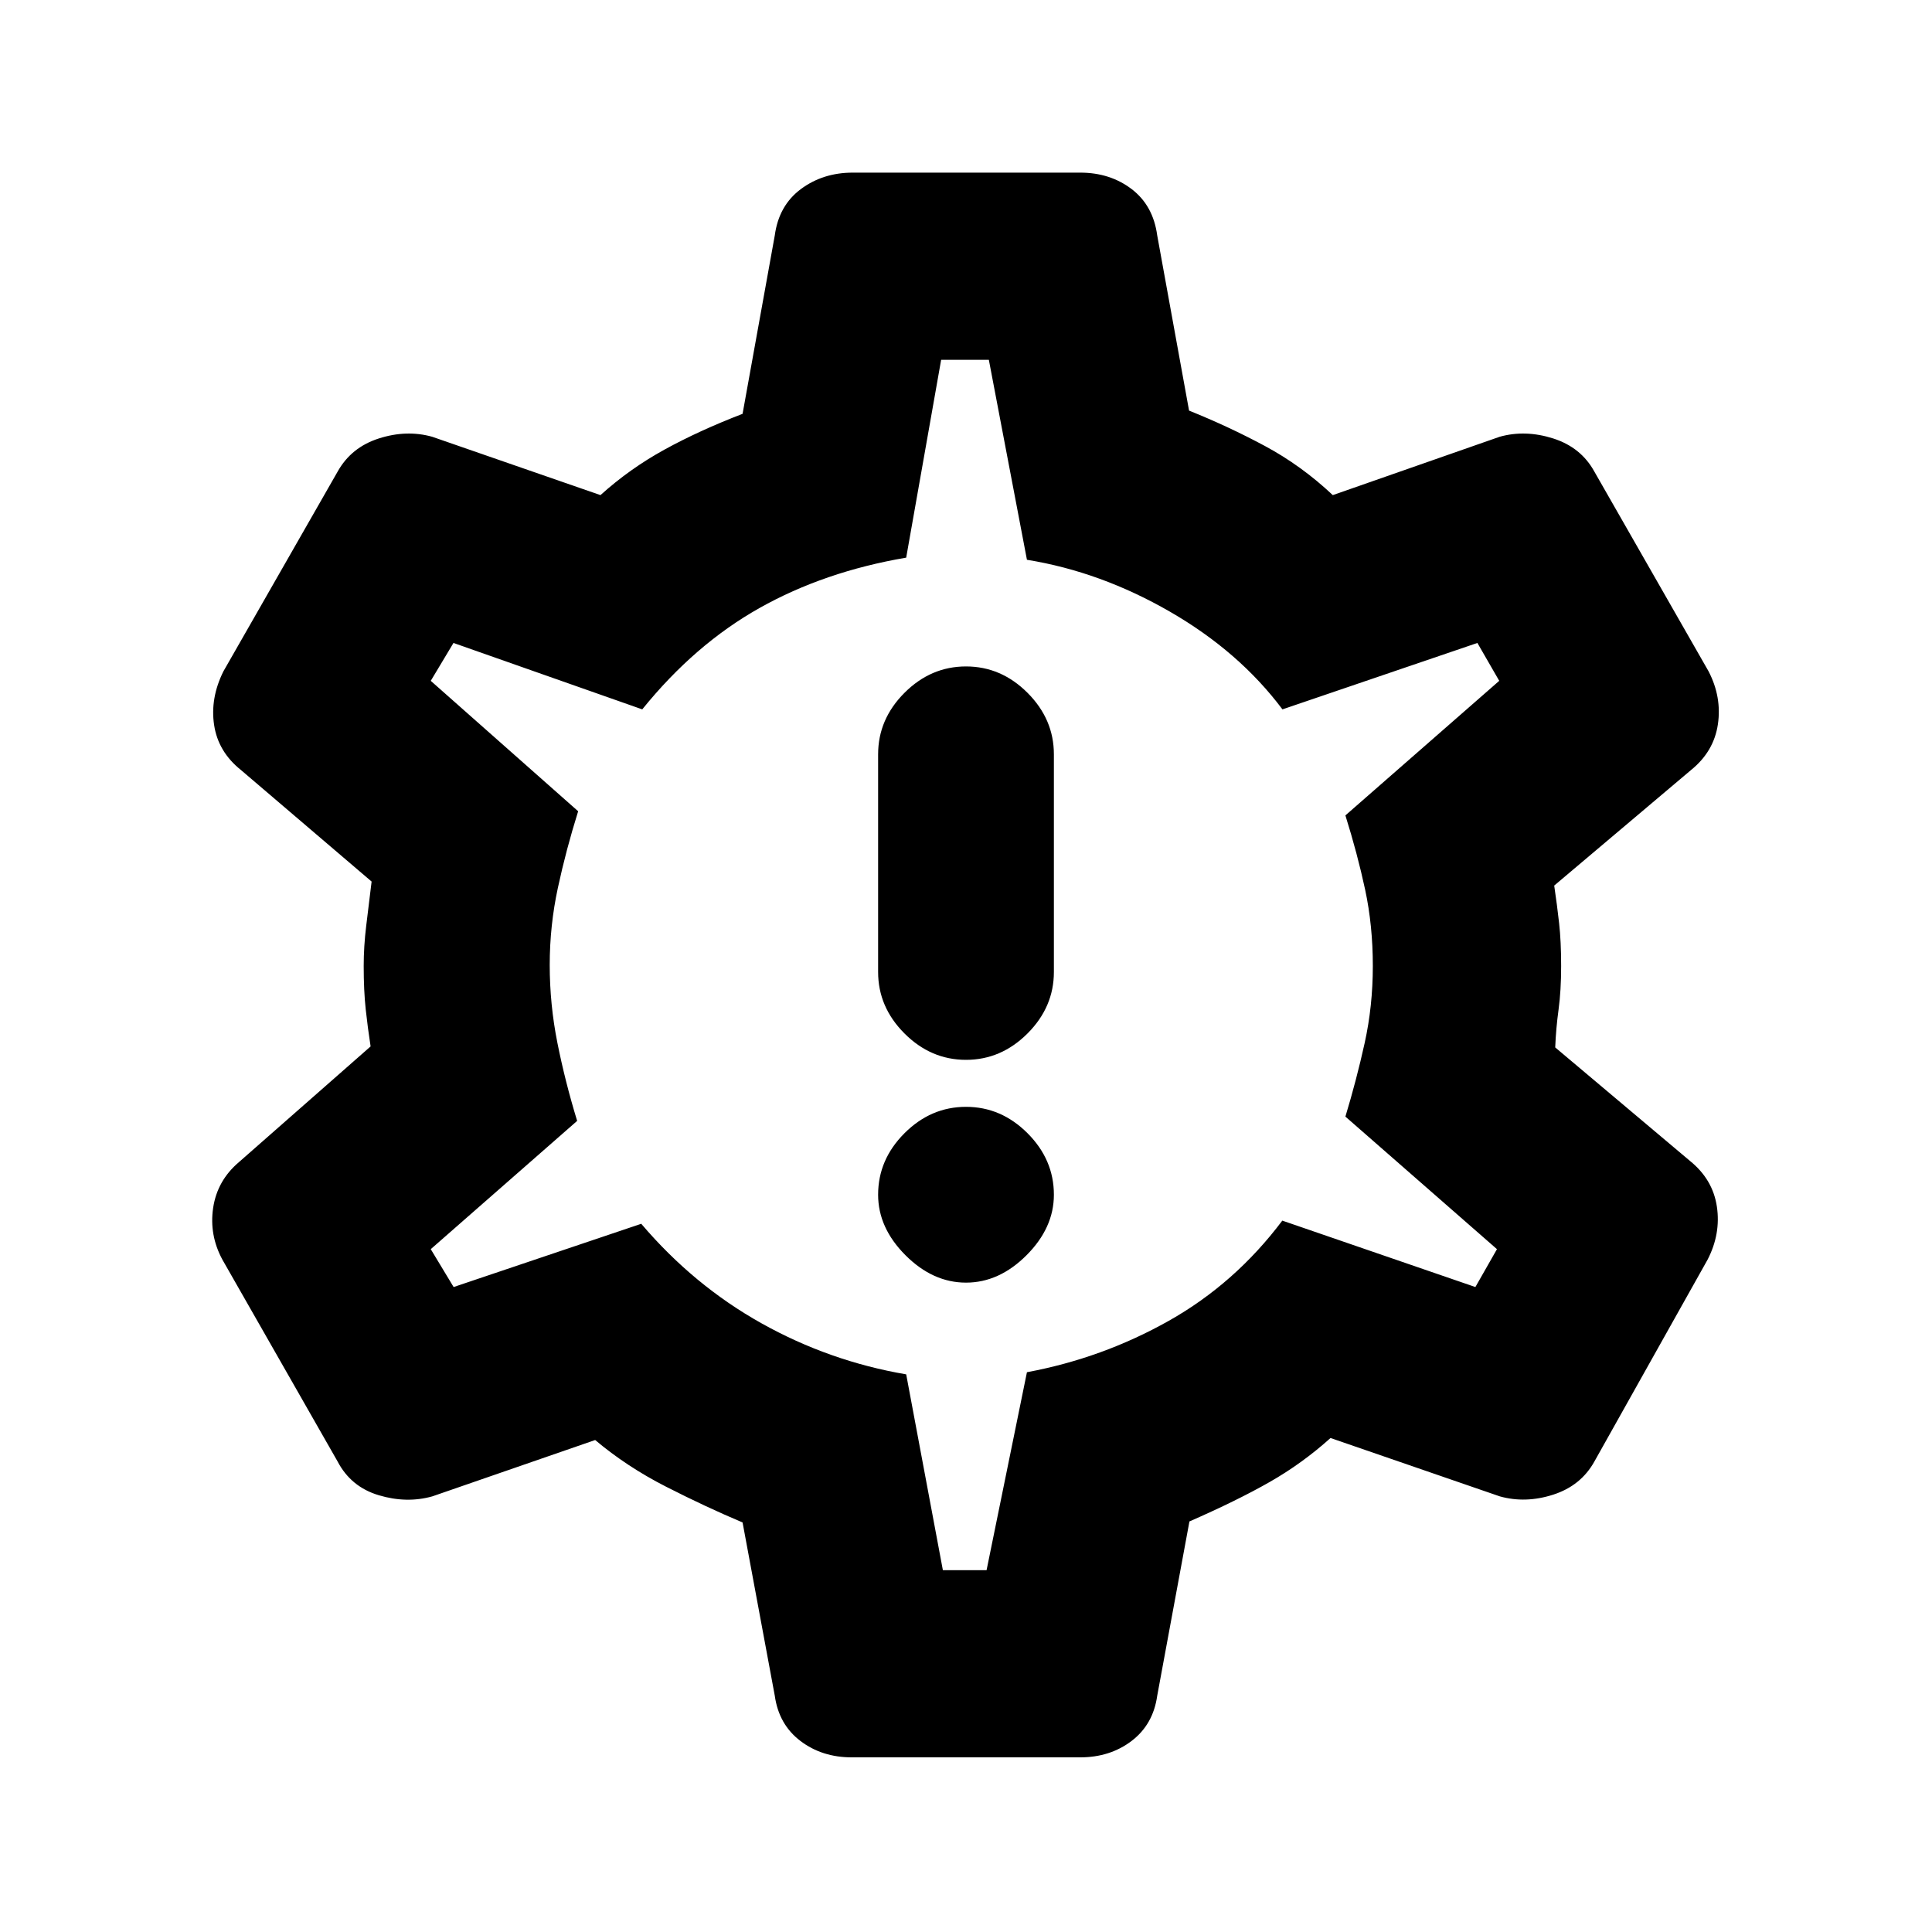 <svg xmlns="http://www.w3.org/2000/svg" height="20" viewBox="0 -960 960 960" width="20"><path d="M480-322.67q16.46 0 30.07-13.61 13.6-13.61 13.6-30.07 0-17.45-13.1-30.56-13.11-13.11-30.57-13.11t-30.57 13.11q-13.1 13.11-13.1 30.56 0 16.46 13.6 30.07 13.61 13.61 30.07 13.61Zm0-110.7q17.46 0 30.57-13.11 13.1-13.11 13.1-30.56v-108.13q0-17.46-13.1-30.57-13.11-13.11-30.57-13.11t-30.57 13.11q-13.1 13.11-13.1 30.57v108.13q0 17.45 13.1 30.56 13.11 13.11 30.57 13.11ZM423.26-86.78q-14.83 0-25.55-8.16-10.73-8.17-12.73-22.49l-16-86.07q-18.48-7.8-38.06-17.79-19.57-9.99-35.18-23.17l-80.94 28q-12.76 3.57-26.59-.57-13.83-4.13-20.45-16.75l-57.24-100.29q-6.63-12.26-4.6-25.8 2.04-13.54 12.8-22.67l65.43-57.5q-1.43-9.22-2.43-18.47-1-9.25-1-21.49 0-9.74 1.25-19.98t2.68-21.98l-64.93-55.43q-11.33-9.05-13.33-22.39-2-13.33 4.63-26.65l56.74-99.22q6.72-12.06 20.47-16.48 13.75-4.41 26.51-.85l83.63 29q14.61-13.17 31.84-22.63 17.22-9.46 38.77-17.76l16-88.63q2-14.89 12.98-23.06 10.97-8.16 25.8-8.16h112.98q14.83 0 25.55 8.16 10.73 8.17 12.73 23.06l15.82 87.03q19.66 7.9 37.74 17.61 18.07 9.71 33.68 24.38l82.94-29q12.76-3.56 26.59.85 13.83 4.42 20.45 16.48l56.74 99.22q6.63 12.82 4.63 26.34-2 13.53-13.33 22.7l-68 57.43q1.44 9.74 2.44 18.73t1 21.23q0 12.24-1.28 21.65-1.29 9.42-1.66 18.81l67 56.43q11.33 9.17 13.33 22.7 2 13.52-4.63 26.34l-56.24 100.29q-6.72 12.05-20.47 16.47-13.75 4.42-26.51.85l-84.13-29q-14.11 12.68-30.34 21.92-16.22 9.24-39.77 19.54l-16 86.57q-2 14.32-12.73 22.49-10.72 8.16-25.55 8.16H423.26Zm45.25-93h21.71l20.06-98.37q37.57-7 70.48-25.54 32.91-18.53 56.41-49.79l95.94 33 10.72-18.82-75.31-65.87q5.5-18.13 9.57-36.54 4.06-18.41 4.06-38.29 0-20.07-3.81-37.88-3.82-17.82-9.82-36.95l76.44-66.87-10.85-18.82-96.87 33q-21.5-28.7-55.91-48.54-34.42-19.85-71.05-25.79l-18.93-99.37h-23.7l-17.37 98.31q-40.69 6.93-72.89 25.03-32.19 18.1-58.26 50.36l-93.8-33-11.29 18.82 73.24 64.81q-6 19.13-10.06 37.98-4.07 18.84-4.07 38.38 0 19.6 3.82 38.73 3.81 19.13 9.81 38.76l-72.74 63.74 11.36 18.82 93.23-31.43q26.07 30.63 59.79 49.47 33.73 18.85 71.86 25.35l18.23 97.31ZM479.5-480.5Z"/></svg>